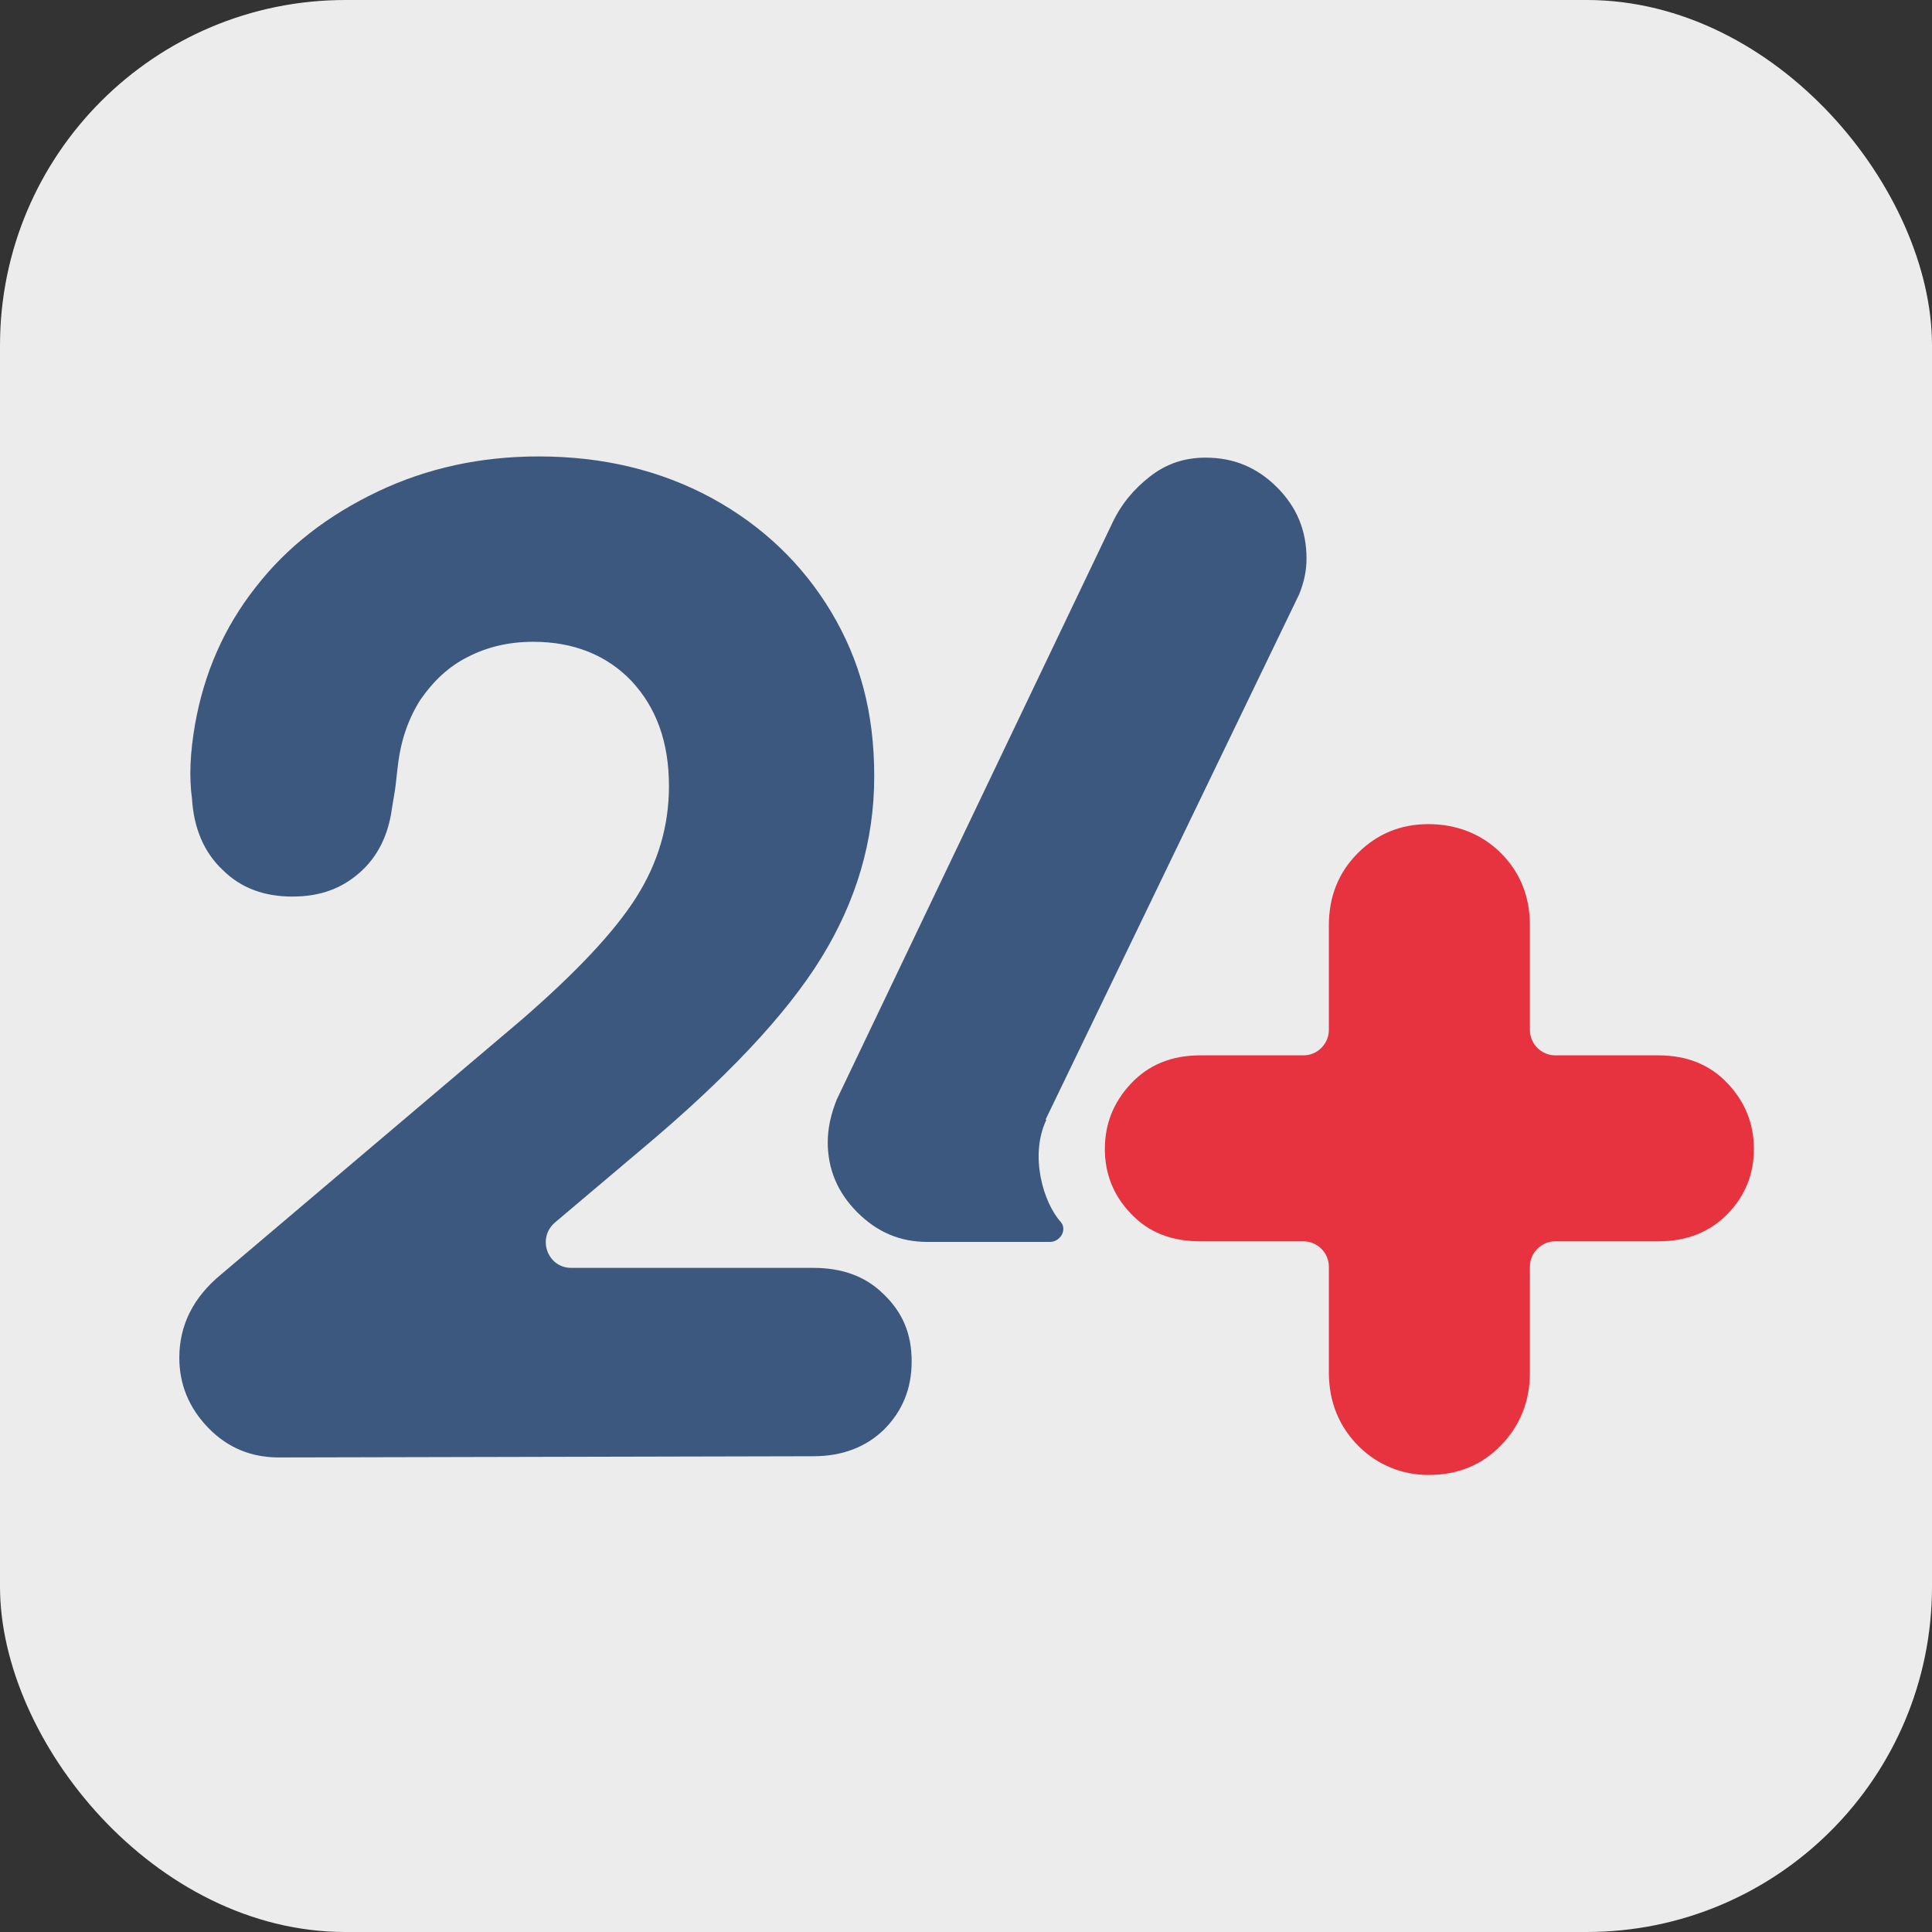 <?xml version="1.0" encoding="UTF-8"?>
<svg id="_Слой_1" data-name="Слой 1" xmlns="http://www.w3.org/2000/svg" viewBox="0 0 32 32">
  <rect x="0" y="0" width="32" height="32" fill="#333333" stroke="none"/>
  <defs>
    <style>
      .cls-1 {
        fill: #ececec;
      }

      .cls-1, .cls-2, .cls-3 {
        stroke-width: 0px;
      }

      .cls-2 {
        fill: #3d587e;
      }

      .cls-3 {
        fill: #e6333f;
      }
    </style>
  </defs>
  <rect class="cls-1" width="32" height="32" rx="5.72" ry="5.72"/>
  <g>
    <path class="cls-2" d="m13.45,21h-3.99c-.39,0-.57-.49-.27-.75l1.42-1.2c1.41-1.18,2.41-2.24,2.99-3.18.58-.94.88-1.94.88-3.01s-.24-1.93-.71-2.72c-.48-.8-1.14-1.43-1.98-1.89-.85-.46-1.8-.69-2.87-.69-.95,0-1.84.19-2.66.58-.82.39-1.5.91-2.02,1.58-.53.67-.86,1.43-1.01,2.28-.08.46-.1.87-.05,1.23.03.49.2.89.51,1.18.3.3.69.44,1.15.44s.81-.13,1.11-.39c.3-.26.48-.62.54-1.06l.05-.3c.02-.13.03-.27.05-.42.05-.43.18-.79.38-1.1.21-.3.46-.54.78-.7.31-.16.67-.25,1.08-.25.67,0,1.22.22,1.63.65.41.44.62,1.01.62,1.74,0,.66-.18,1.27-.54,1.84-.36.57-.99,1.24-1.9,2.03l-4.98,4.22c-.46.38-.69.84-.69,1.38,0,.44.16.83.48,1.16.32.33.71.49,1.17.49l8.85-.02c.48,0,.87-.15,1.17-.44.3-.3.46-.67.46-1.13s-.15-.81-.46-1.11c-.3-.3-.69-.44-1.17-.44Z"/>
    <path class="cls-3" d="m21.59,20.56h-1.71c-.48,0-.86-.15-1.15-.46-.29-.3-.43-.66-.43-1.07s.14-.77.43-1.08c.29-.31.67-.47,1.15-.47h1.71c.23,0,.42-.19.42-.42v-1.73c0-.48.16-.88.48-1.2.32-.32.71-.48,1.17-.48s.88.16,1.2.48c.32.32.48.72.48,1.2v1.73c0,.23.19.42.42.42h1.71c.48,0,.86.16,1.15.47.29.31.43.67.43,1.08s-.14.77-.43,1.07c-.29.3-.67.46-1.15.46h-1.71c-.23,0-.42.19-.42.42v1.75c0,.48-.16.88-.48,1.21-.32.33-.72.49-1.2.49-.43,0-.83-.16-1.14-.46-.34-.33-.51-.75-.51-1.24v-1.75c0-.23-.19-.42-.42-.42Z"/>
    <path class="cls-2" d="m17.32,18.54l4.2-8.7c.08-.2.12-.39.12-.59,0-.46-.16-.85-.49-1.18-.33-.33-.72-.49-1.18-.49-.35,0-.65.1-.92.31-.27.21-.48.46-.63.78l-4.56,9.54c-.1.25-.15.48-.15.71,0,.44.16.83.49,1.16.33.33.71.49,1.16.49h2.03c.17,0,.29-.2.18-.33-.29-.32-.52-1.1-.24-1.69Z"/>
  </g>
</svg>